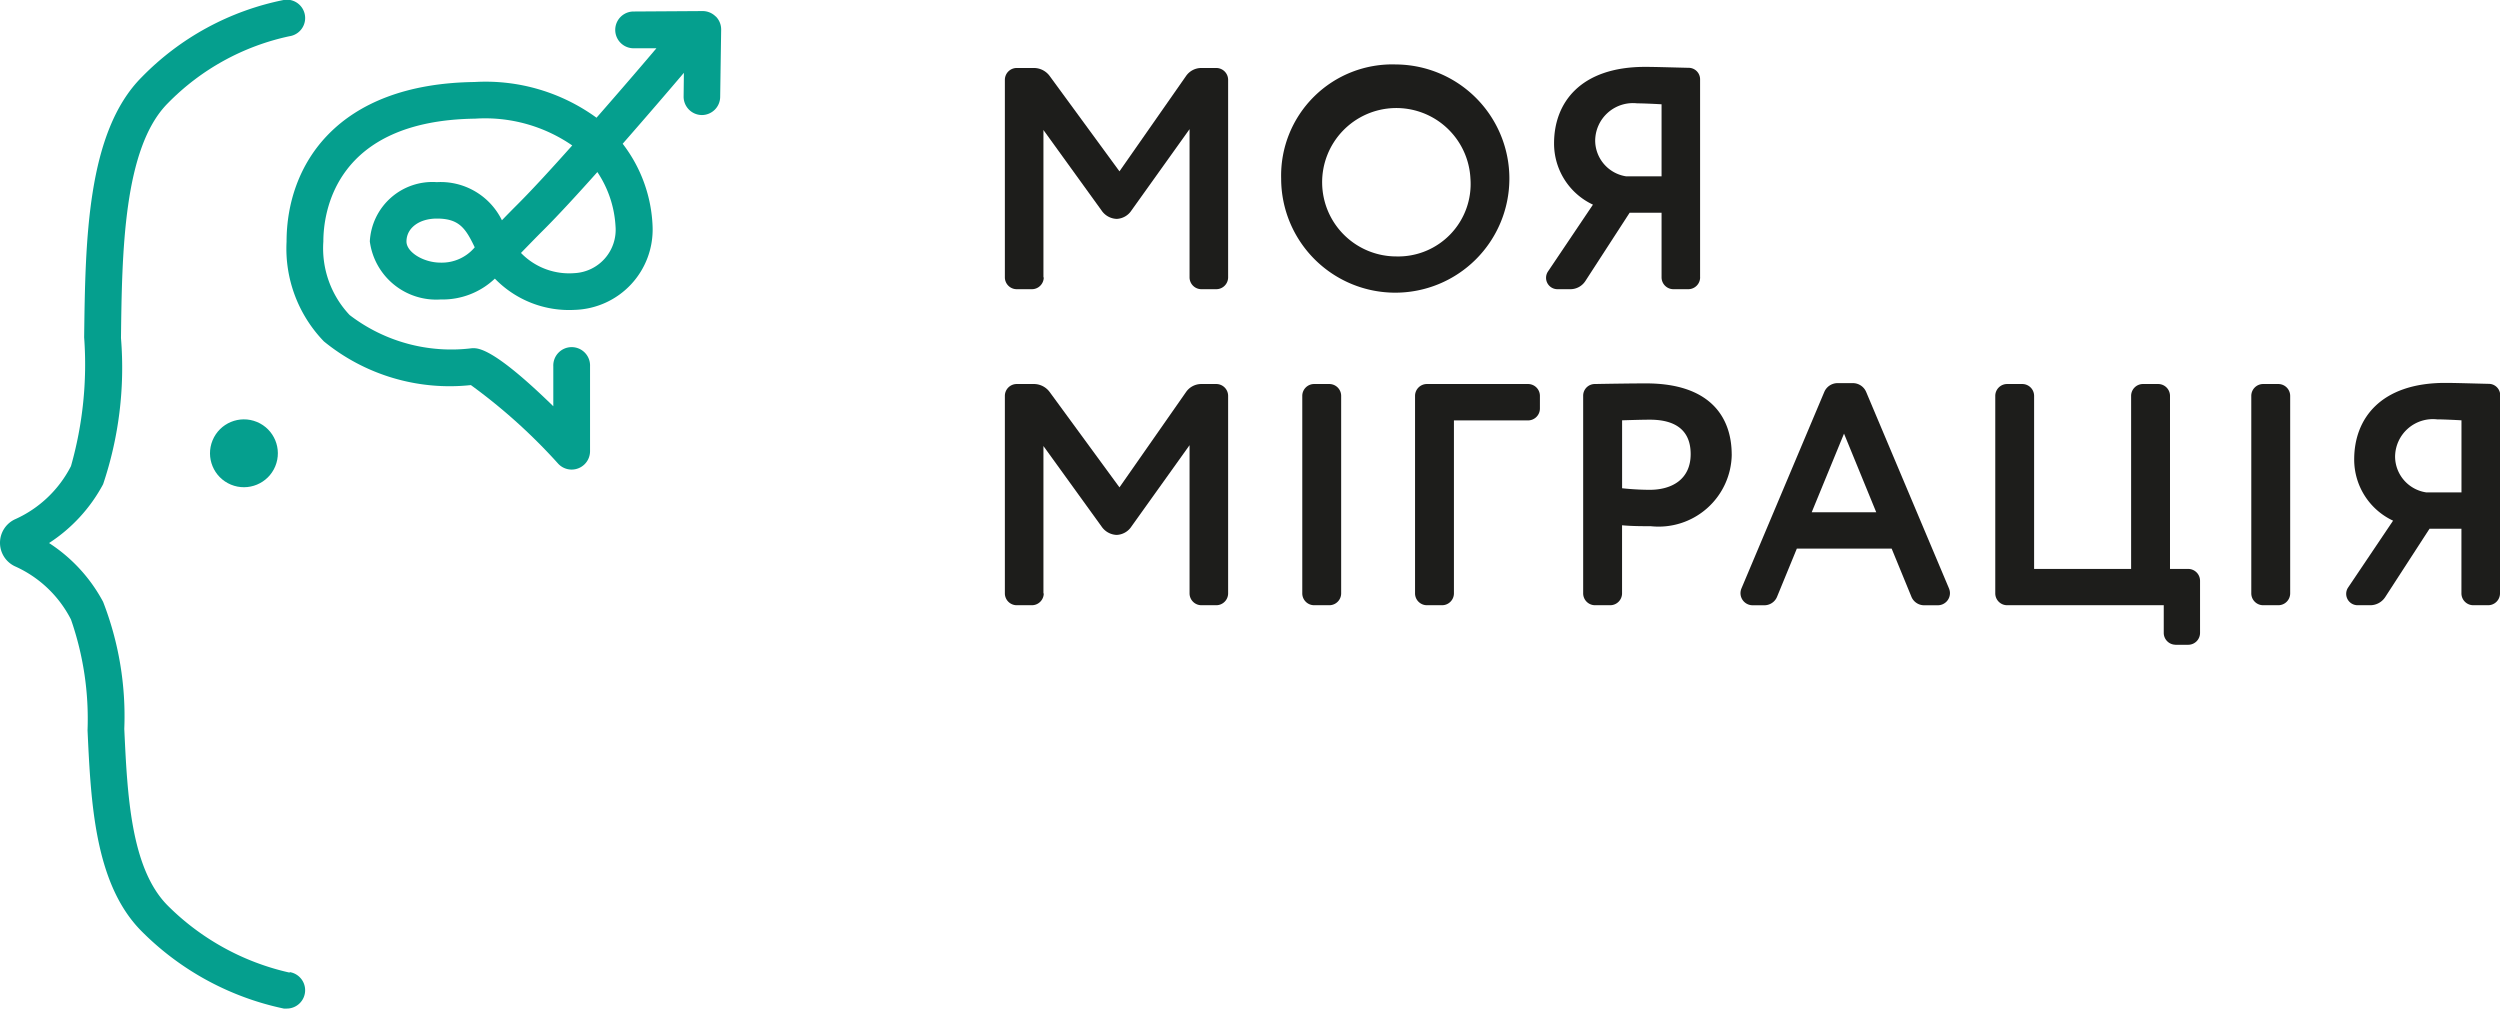 <svg xmlns="http://www.w3.org/2000/svg" width="56" height="22.604" viewBox="0 0 56 22.604">
  <g id="_027.1-22_Kozminski_portal_mymigrant.org_LOGO_final_kolor_ukr" data-name="027.1-22_Kozminski_portal_mymigrant.org_LOGO_final_kolor_ukr" transform="translate(-109.23 -56.332)">
    <g id="Group_702" data-name="Group 702" transform="translate(131.74 57.776)">
      <path id="Path_425" data-name="Path 425" d="M383.55,79.523a.266.266,0,0,1-.262.262h-.347a.266.266,0,0,1-.262-.262V75.092a.266.266,0,0,1,.262-.262h.4a.44.44,0,0,1,.34.177l1.565,2.138,1.493-2.138a.416.416,0,0,1,.333-.177h.346a.266.266,0,0,1,.262.262v4.431a.266.266,0,0,1-.262.262h-.34a.266.266,0,0,1-.262-.262V76.2l-1.3,1.819a.415.415,0,0,1-.333.191.427.427,0,0,1-.34-.191l-1.3-1.8v3.3Z" transform="translate(-382.68 -74.751)" fill="#1d1d1b"/>
      <path id="Path_426" data-name="Path 426" d="M460.417,73.87a2.556,2.556,0,1,1-2.576,2.556A2.49,2.49,0,0,1,460.417,73.87Zm0,4.3a1.623,1.623,0,0,0,1.664-1.742,1.662,1.662,0,1,0-1.664,1.742Z" transform="translate(-451.653 -73.87)" fill="#1d1d1b"/>
      <path id="Path_427" data-name="Path 427" d="M533.428,79.284a.266.266,0,0,1-.262.262h-.34a.266.266,0,0,1-.262-.262V77.833h-.715l-.991,1.529a.4.4,0,0,1-.333.184h-.291a.255.255,0,0,1-.212-.4l1.005-1.494a1.51,1.51,0,0,1-.871-1.373c0-.913.594-1.713,2.039-1.713.24,0,.659.014.97.021a.257.257,0,0,1,.262.262v4.431Zm-.864-3.88c-.12-.007-.4-.021-.545-.021a.847.847,0,0,0-.942.842.816.816,0,0,0,.694.793h.793V75.4Z" transform="translate(-517.855 -74.512)" fill="#1d1d1b"/>
      <path id="Path_428" data-name="Path 428" d="M383.55,165.523a.266.266,0,0,1-.262.262h-.347a.266.266,0,0,1-.262-.262v-4.431a.266.266,0,0,1,.262-.262h.4a.44.44,0,0,1,.34.177l1.565,2.138,1.493-2.138a.416.416,0,0,1,.333-.177h.346a.266.266,0,0,1,.262.262v4.431a.266.266,0,0,1-.262.262h-.34a.266.266,0,0,1-.262-.262V162.2l-1.3,1.819a.415.415,0,0,1-.333.191.427.427,0,0,1-.34-.191l-1.3-1.8v3.3Z" transform="translate(-382.68 -153.672)" fill="#1d1d1b"/>
      <path id="Path_429" data-name="Path 429" d="M464.48,165.523a.266.266,0,0,1-.262.262h-.347a.266.266,0,0,1-.262-.262v-4.431a.266.266,0,0,1,.262-.262h.347a.266.266,0,0,1,.262.262Z" transform="translate(-456.948 -153.672)" fill="#1d1d1b"/>
      <path id="Path_430" data-name="Path 430" d="M495.17,165.523a.266.266,0,0,1-.262.262h-.347a.266.266,0,0,1-.262-.262v-4.431a.266.266,0,0,1,.262-.262h2.273a.266.266,0,0,1,.262.262v.291a.266.266,0,0,1-.262.262h-1.664v3.88Z" transform="translate(-485.112 -153.672)" fill="#1d1d1b"/>
      <path id="Path_431" data-name="Path 431" d="M543.386,162.252a1.638,1.638,0,0,1-1.813,1.607c-.148,0-.431,0-.644-.021v1.529a.266.266,0,0,1-.262.262h-.347a.266.266,0,0,1-.262-.262v-4.431a.261.261,0,0,1,.262-.262c.354-.007.878-.014,1.147-.014,1.458,0,1.918.779,1.918,1.593Zm-2.456.757a6.052,6.052,0,0,0,.616.035c.517,0,.92-.248.92-.8,0-.517-.319-.771-.913-.771-.177,0-.389.007-.623.014Z" transform="translate(-527.105 -153.516)" fill="#1d1d1b"/>
      <path id="Path_432" data-name="Path 432" d="M584.121,164.361l-.439,1.069a.308.308,0,0,1-.291.2h-.255a.272.272,0,0,1-.277-.276.283.283,0,0,1,.021-.1l1.855-4.4a.324.324,0,0,1,.3-.2h.34a.324.324,0,0,1,.3.2l1.855,4.4a.283.283,0,0,1,.021.1.272.272,0,0,1-.276.276h-.3a.308.308,0,0,1-.291-.2l-.439-1.069H584.12Zm.333-.814H585.9l-.722-1.762Z" transform="translate(-566.382 -153.516)" fill="#1d1d1b"/>
      <path id="Path_433" data-name="Path 433" d="M656.225,166.67a.266.266,0,0,1-.262-.262v-.623h-3.512a.266.266,0,0,1-.262-.262v-4.431a.266.266,0,0,1,.262-.262h.346a.266.266,0,0,1,.262.262v3.88h2.173v-3.88a.266.266,0,0,1,.262-.262h.347a.266.266,0,0,1,.262.262v3.88h.411a.266.266,0,0,1,.262.262v1.175a.266.266,0,0,1-.262.262h-.291Z" transform="translate(-630.005 -153.672)" fill="#1d1d1b"/>
      <path id="Path_434" data-name="Path 434" d="M722.73,165.523a.266.266,0,0,1-.262.262h-.347a.266.266,0,0,1-.262-.262v-4.431a.266.266,0,0,1,.262-.262h.347a.266.266,0,0,1,.262.262Z" transform="translate(-693.94 -153.672)" fill="#1d1d1b"/>
      <path id="Path_435" data-name="Path 435" d="M751.088,165.284a.266.266,0,0,1-.262.262h-.34a.266.266,0,0,1-.262-.262v-1.451h-.715l-.991,1.529a.4.4,0,0,1-.333.184H747.9a.255.255,0,0,1-.212-.4l1.005-1.494a1.51,1.51,0,0,1-.871-1.373c0-.913.594-1.713,2.039-1.713.24,0,.659.014.97.021a.257.257,0,0,1,.262.262v4.431Zm-.863-3.88c-.12-.007-.4-.021-.545-.021a.847.847,0,0,0-.942.842.816.816,0,0,0,.694.793h.793V161.4Z" transform="translate(-717.598 -153.433)" fill="#1d1d1b"/>
    </g>
    <g id="Group_703" data-name="Group 703" transform="translate(109.23 56.332)">
      <path id="Path_436" data-name="Path 436" d="M196.877,59.461a.413.413,0,0,0-.294-.121l-1.564.01a.412.412,0,0,0,0,.823h0l.531,0c-.3.355-.805.943-1.342,1.556a4.224,4.224,0,0,0-2.732-.8c-3.1.041-4.211,1.874-4.211,3.577a2.991,2.991,0,0,0,.837,2.234,4.455,4.455,0,0,0,3.292.978,12.591,12.591,0,0,1,1.959,1.765.412.412,0,0,0,.71-.285V67.3a.412.412,0,1,0-.823,0v.892c-1.346-1.313-1.683-1.306-1.821-1.3a3.74,3.74,0,0,1-2.741-.743,2.176,2.176,0,0,1-.589-1.645c0-.635.245-2.712,3.4-2.754a3.436,3.436,0,0,1,2.175.6c-.453.508-.89.985-1.211,1.306q-.2.2-.364.37a1.528,1.528,0,0,0-1.458-.854A1.405,1.405,0,0,0,189.13,64.5a1.5,1.5,0,0,0,1.588,1.3,1.7,1.7,0,0,0,1.213-.467,2.313,2.313,0,0,0,1.79.7,1.8,1.8,0,0,0,1.743-1.869,3.227,3.227,0,0,0-.67-1.852c.545-.622,1.058-1.22,1.371-1.589l-.006.53a.412.412,0,0,0,.407.416h0a.411.411,0,0,0,.412-.407L197,59.756a.412.412,0,0,0-.12-.295Zm-6.161,5.514c-.386,0-.765-.235-.765-.473,0-.3.281-.514.682-.514.5,0,.645.221.847.644A.962.962,0,0,1,190.716,64.975Zm3,.235a1.5,1.5,0,0,1-1.2-.452l.049-.051c.137-.14.291-.3.468-.476.323-.323.751-.788,1.194-1.285a2.423,2.423,0,0,1,.407,1.218A.972.972,0,0,1,193.72,65.21Z" transform="translate(-180.846 -59.092)" fill="#059f8e"/>
      <path id="Path_437" data-name="Path 437" d="M115.719,78.119a5.594,5.594,0,0,1-2.73-1.5c-.831-.831-.907-2.494-.975-3.961a7.075,7.075,0,0,0-.474-2.844,3.57,3.57,0,0,0-1.211-1.318,3.577,3.577,0,0,0,1.211-1.318,8.188,8.188,0,0,0,.4-3.274c.023-1.9.052-4.261,1.05-5.26a5.387,5.387,0,0,1,2.721-1.5.411.411,0,1,0-.114-.815,6.123,6.123,0,0,0-3.19,1.729c-1.236,1.236-1.265,3.677-1.292,5.831a8.347,8.347,0,0,1-.295,2.884,2.6,2.6,0,0,1-1.238,1.184.581.581,0,0,0,0,1.068,2.6,2.6,0,0,1,1.238,1.184,6.78,6.78,0,0,1,.371,2.482c.075,1.617.159,3.449,1.215,4.505a6.331,6.331,0,0,0,3.182,1.728.44.44,0,0,0,.065,0,.411.411,0,0,0,.065-.817Z" transform="translate(-109.23 -56.332)" fill="#059f8e"/>
      <circle id="Ellipse_38" data-name="Ellipse 38" cx="0.76" cy="0.76" r="0.76" transform="translate(4.471 10.565) rotate(-67.5)" fill="#059f8e"/>
    </g>
  </g>
</svg>
